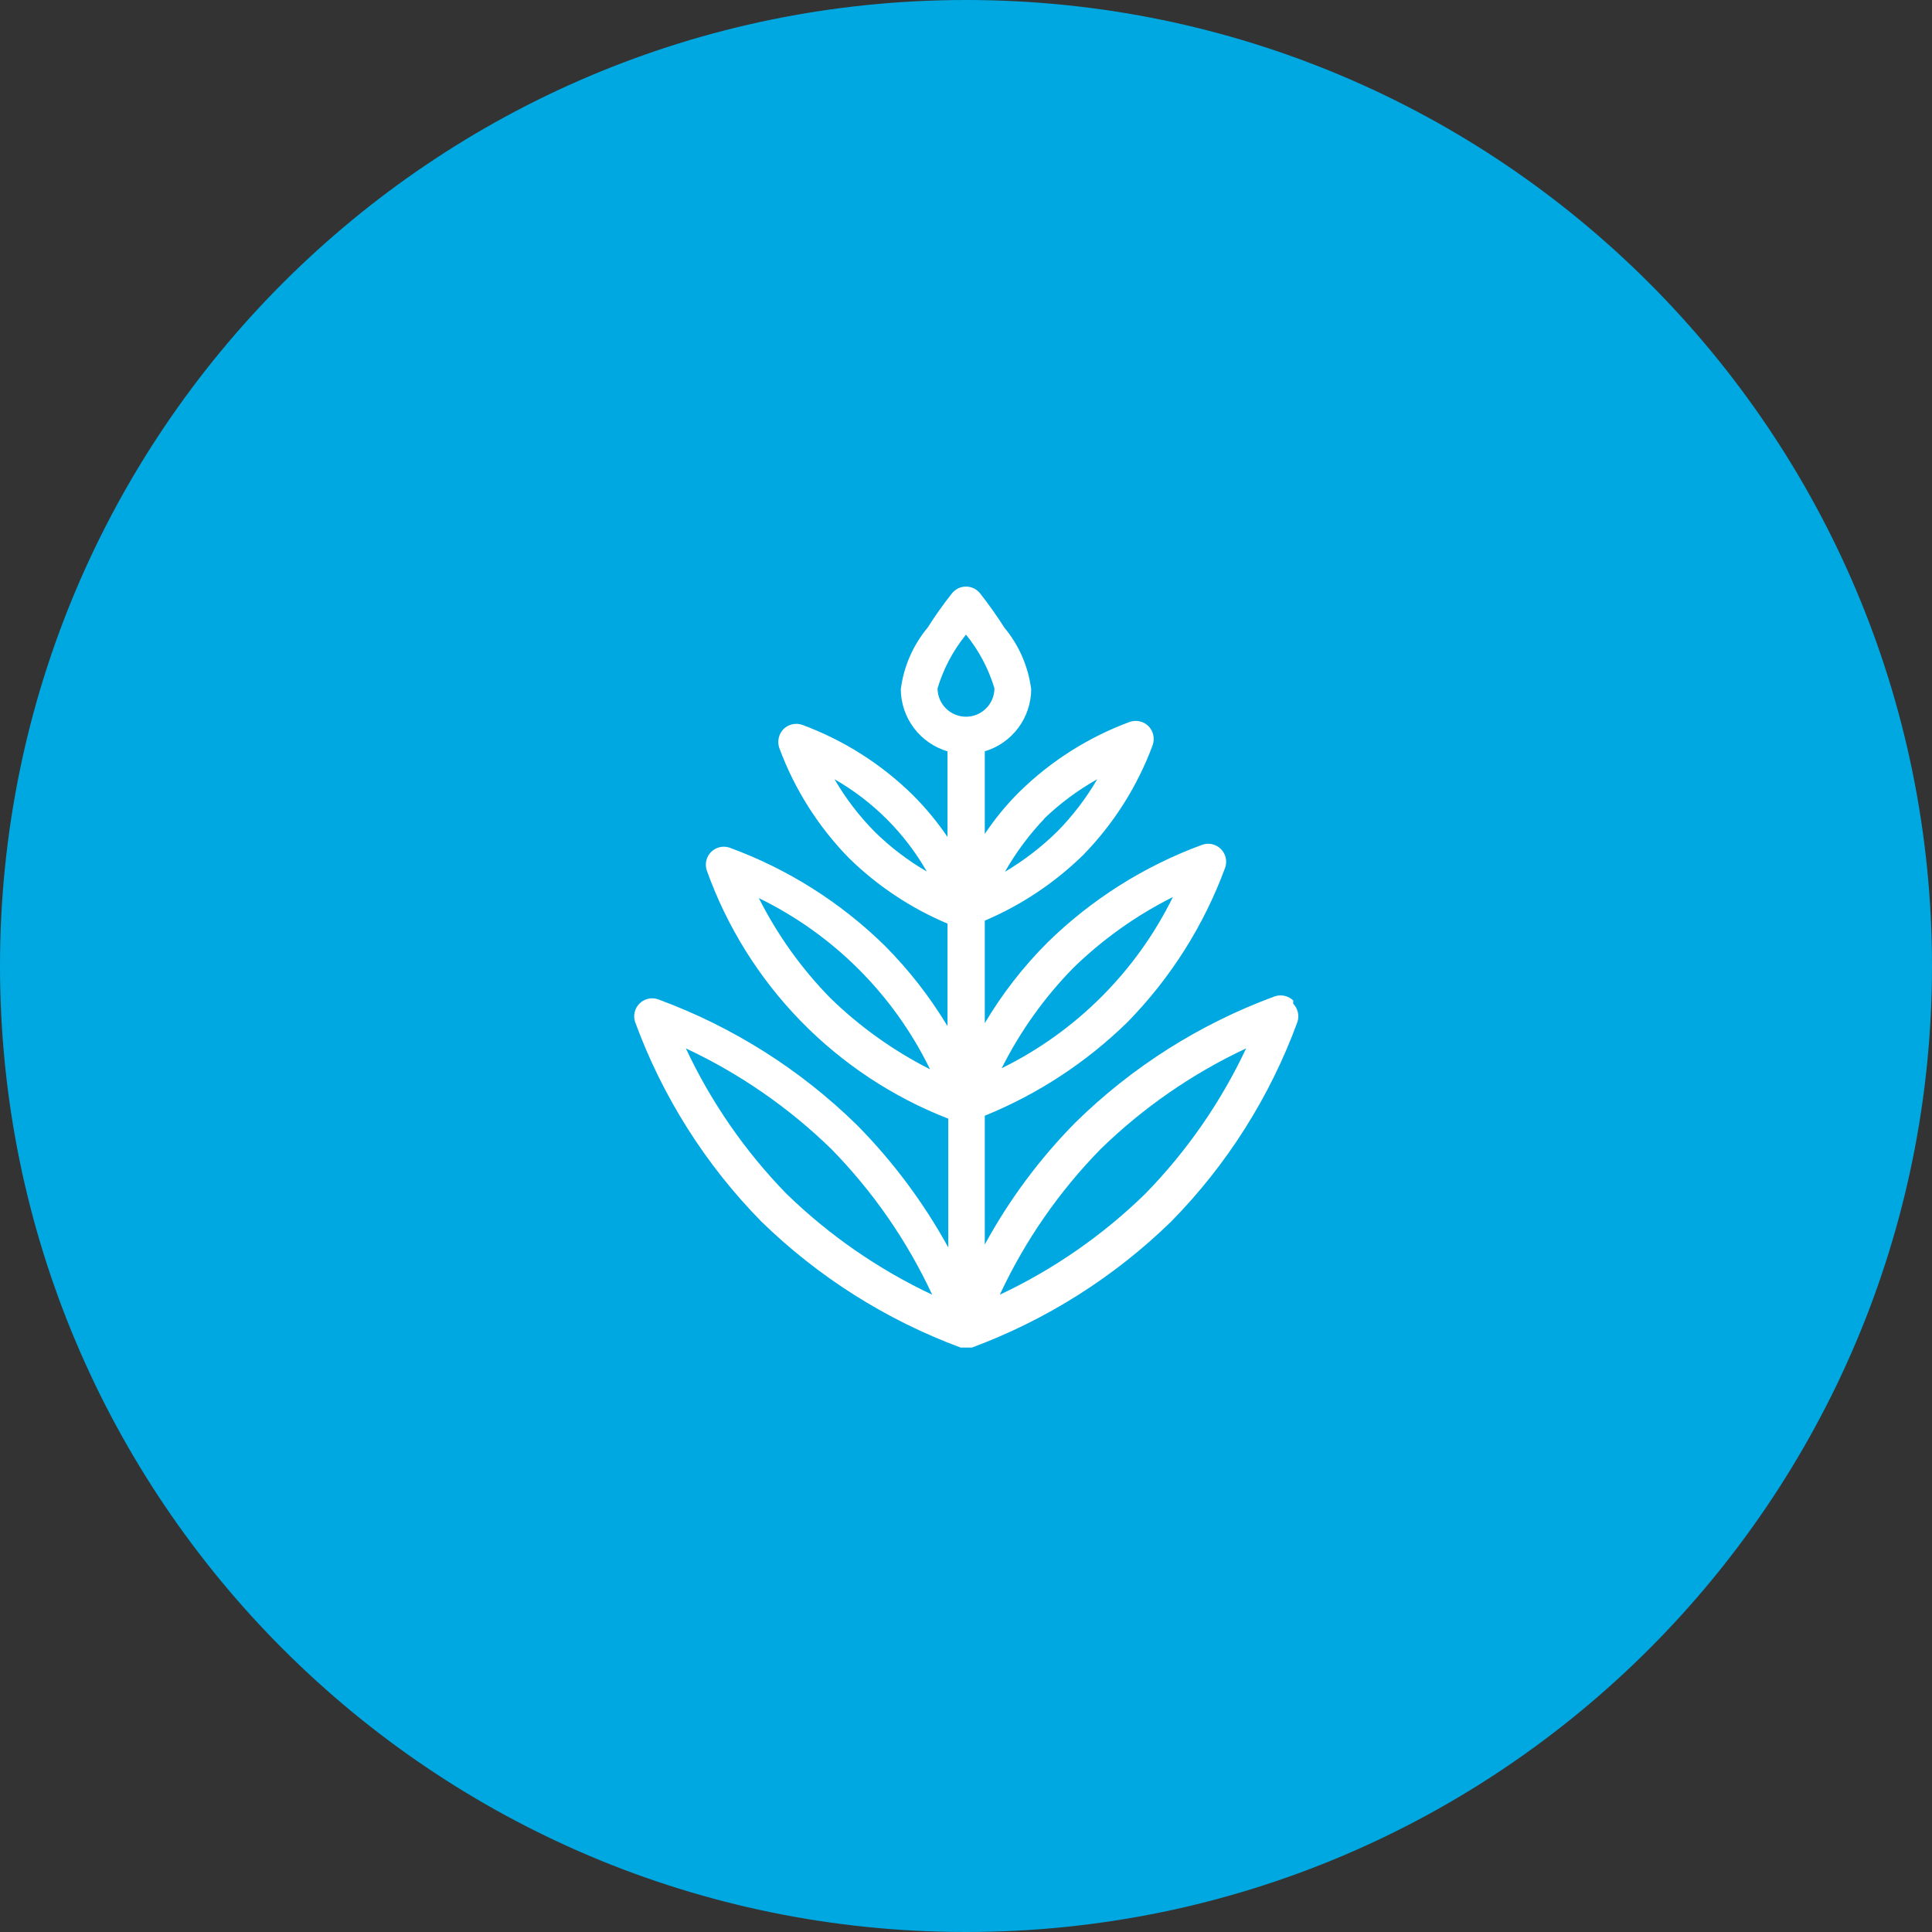 <svg width="72" height="72" viewBox="0 0 72 72" fill="none" xmlns="http://www.w3.org/2000/svg">
<rect x="0" y="0" width="72" height="72" fill="#333333" stroke="none"/>
<path d="M36 72C55.882 72 72 55.882 72 36C72 16.118 55.882 0 36 0C16.118 0 0 16.118 0 36C0 55.882 16.118 72 36 72Z" fill="#00A8E1"/>
<path d="M42.68 44.49C41.095 46.036 39.263 47.307 37.26 48.25C38.196 46.24 39.468 44.404 41.02 42.82C42.605 41.276 44.437 40.009 46.44 39.07C45.498 41.074 44.227 42.906 42.68 44.49V44.49ZM29.31 44.49C27.766 42.905 26.498 41.073 25.56 39.07C27.563 40.009 29.395 41.276 30.98 42.82C32.532 44.404 33.804 46.24 34.74 48.25C32.735 47.305 30.9 46.035 29.31 44.49V44.49ZM34.94 25.65C35.16 24.921 35.52 24.242 36 23.65C36.48 24.242 36.84 24.921 37.06 25.65C37.06 25.931 36.948 26.201 36.749 26.399C36.551 26.598 36.281 26.71 36 26.71C35.719 26.71 35.449 26.598 35.25 26.399C35.052 26.201 34.94 25.931 34.94 25.65ZM30.94 37.19C29.867 36.094 28.97 34.839 28.28 33.47C31.06 34.824 33.306 37.07 34.66 39.85C33.293 39.156 32.038 38.26 30.94 37.19V37.19ZM32.59 30.99C32.014 30.405 31.513 29.75 31.1 29.04C32.533 29.86 33.72 31.047 34.54 32.48C33.83 32.067 33.175 31.566 32.59 30.99V30.99ZM38.89 30.53C39.491 29.95 40.163 29.45 40.89 29.04C40.477 29.75 39.976 30.405 39.4 30.99C38.812 31.566 38.157 32.07 37.45 32.49C37.863 31.765 38.363 31.093 38.94 30.49L38.89 30.53ZM39.99 36.08C41.086 35.01 42.341 34.116 43.71 33.43C42.346 36.203 40.102 38.446 37.33 39.81C38.019 38.437 38.916 37.178 39.99 36.08V36.08ZM48.2 37.29C48.111 37.203 47.999 37.141 47.877 37.113C47.756 37.085 47.629 37.091 47.51 37.13C44.727 38.151 42.194 39.753 40.08 41.83C38.745 43.181 37.608 44.712 36.7 46.38V41.58C38.679 40.775 40.482 39.593 42.01 38.1C43.622 36.457 44.866 34.49 45.66 32.33C45.7 32.212 45.706 32.084 45.678 31.962C45.65 31.84 45.588 31.729 45.499 31.641C45.411 31.552 45.299 31.49 45.178 31.462C45.056 31.433 44.928 31.44 44.81 31.48C42.646 32.272 40.675 33.517 39.03 35.13C38.132 36.029 37.349 37.037 36.7 38.13V34.31C38.056 33.733 39.294 32.909 40.35 31.88C41.501 30.707 42.391 29.302 42.96 27.76C43 27.64 43.006 27.511 42.978 27.387C42.95 27.264 42.888 27.151 42.8 27.06C42.711 26.973 42.599 26.911 42.477 26.883C42.356 26.855 42.228 26.861 42.11 26.9C40.567 27.469 39.163 28.358 37.99 29.51C37.508 29.988 37.075 30.514 36.7 31.08V28C37.197 27.85 37.634 27.545 37.945 27.13C38.256 26.714 38.426 26.209 38.43 25.69C38.323 24.844 37.976 24.046 37.43 23.39C37.151 22.952 36.851 22.528 36.53 22.12C36.467 22.039 36.387 21.974 36.295 21.928C36.203 21.883 36.102 21.86 36 21.86C35.898 21.86 35.797 21.883 35.705 21.928C35.613 21.974 35.532 22.039 35.47 22.12C35.149 22.528 34.848 22.952 34.57 23.39C34.024 24.046 33.677 24.844 33.57 25.69C33.574 26.211 33.746 26.716 34.059 27.132C34.372 27.548 34.811 27.852 35.31 28V31.19C34.928 30.627 34.492 30.101 34.01 29.62C32.837 28.468 31.432 27.579 29.89 27.01C29.771 26.971 29.644 26.965 29.523 26.993C29.401 27.021 29.289 27.082 29.2 27.17C29.112 27.261 29.05 27.374 29.022 27.497C28.994 27.621 29 27.75 29.04 27.87C29.609 29.412 30.498 30.817 31.65 31.99C32.707 33.022 33.949 33.846 35.31 34.42V38.24C34.654 37.149 33.868 36.142 32.97 35.24C31.324 33.627 29.354 32.382 27.19 31.59C27.072 31.55 26.944 31.543 26.822 31.572C26.7 31.6 26.589 31.662 26.5 31.751C26.412 31.839 26.35 31.951 26.322 32.072C26.293 32.194 26.3 32.322 26.34 32.44C27.09 34.537 28.282 36.448 29.834 38.044C31.387 39.639 33.265 40.883 35.34 41.69V46.49C34.425 44.824 33.284 43.293 31.95 41.94C29.836 39.863 27.303 38.261 24.52 37.24C24.401 37.2 24.274 37.193 24.152 37.222C24.03 37.25 23.919 37.312 23.831 37.401C23.742 37.489 23.68 37.6 23.652 37.722C23.623 37.844 23.63 37.971 23.67 38.09C24.69 40.873 26.293 43.406 28.37 45.52C30.491 47.589 33.022 49.19 35.8 50.22H36.22C38.998 49.19 41.529 47.589 43.65 45.52C45.727 43.406 47.33 40.873 48.35 38.09C48.389 37.971 48.395 37.844 48.367 37.722C48.339 37.601 48.277 37.489 48.19 37.4" fill="white"/>
</svg>
